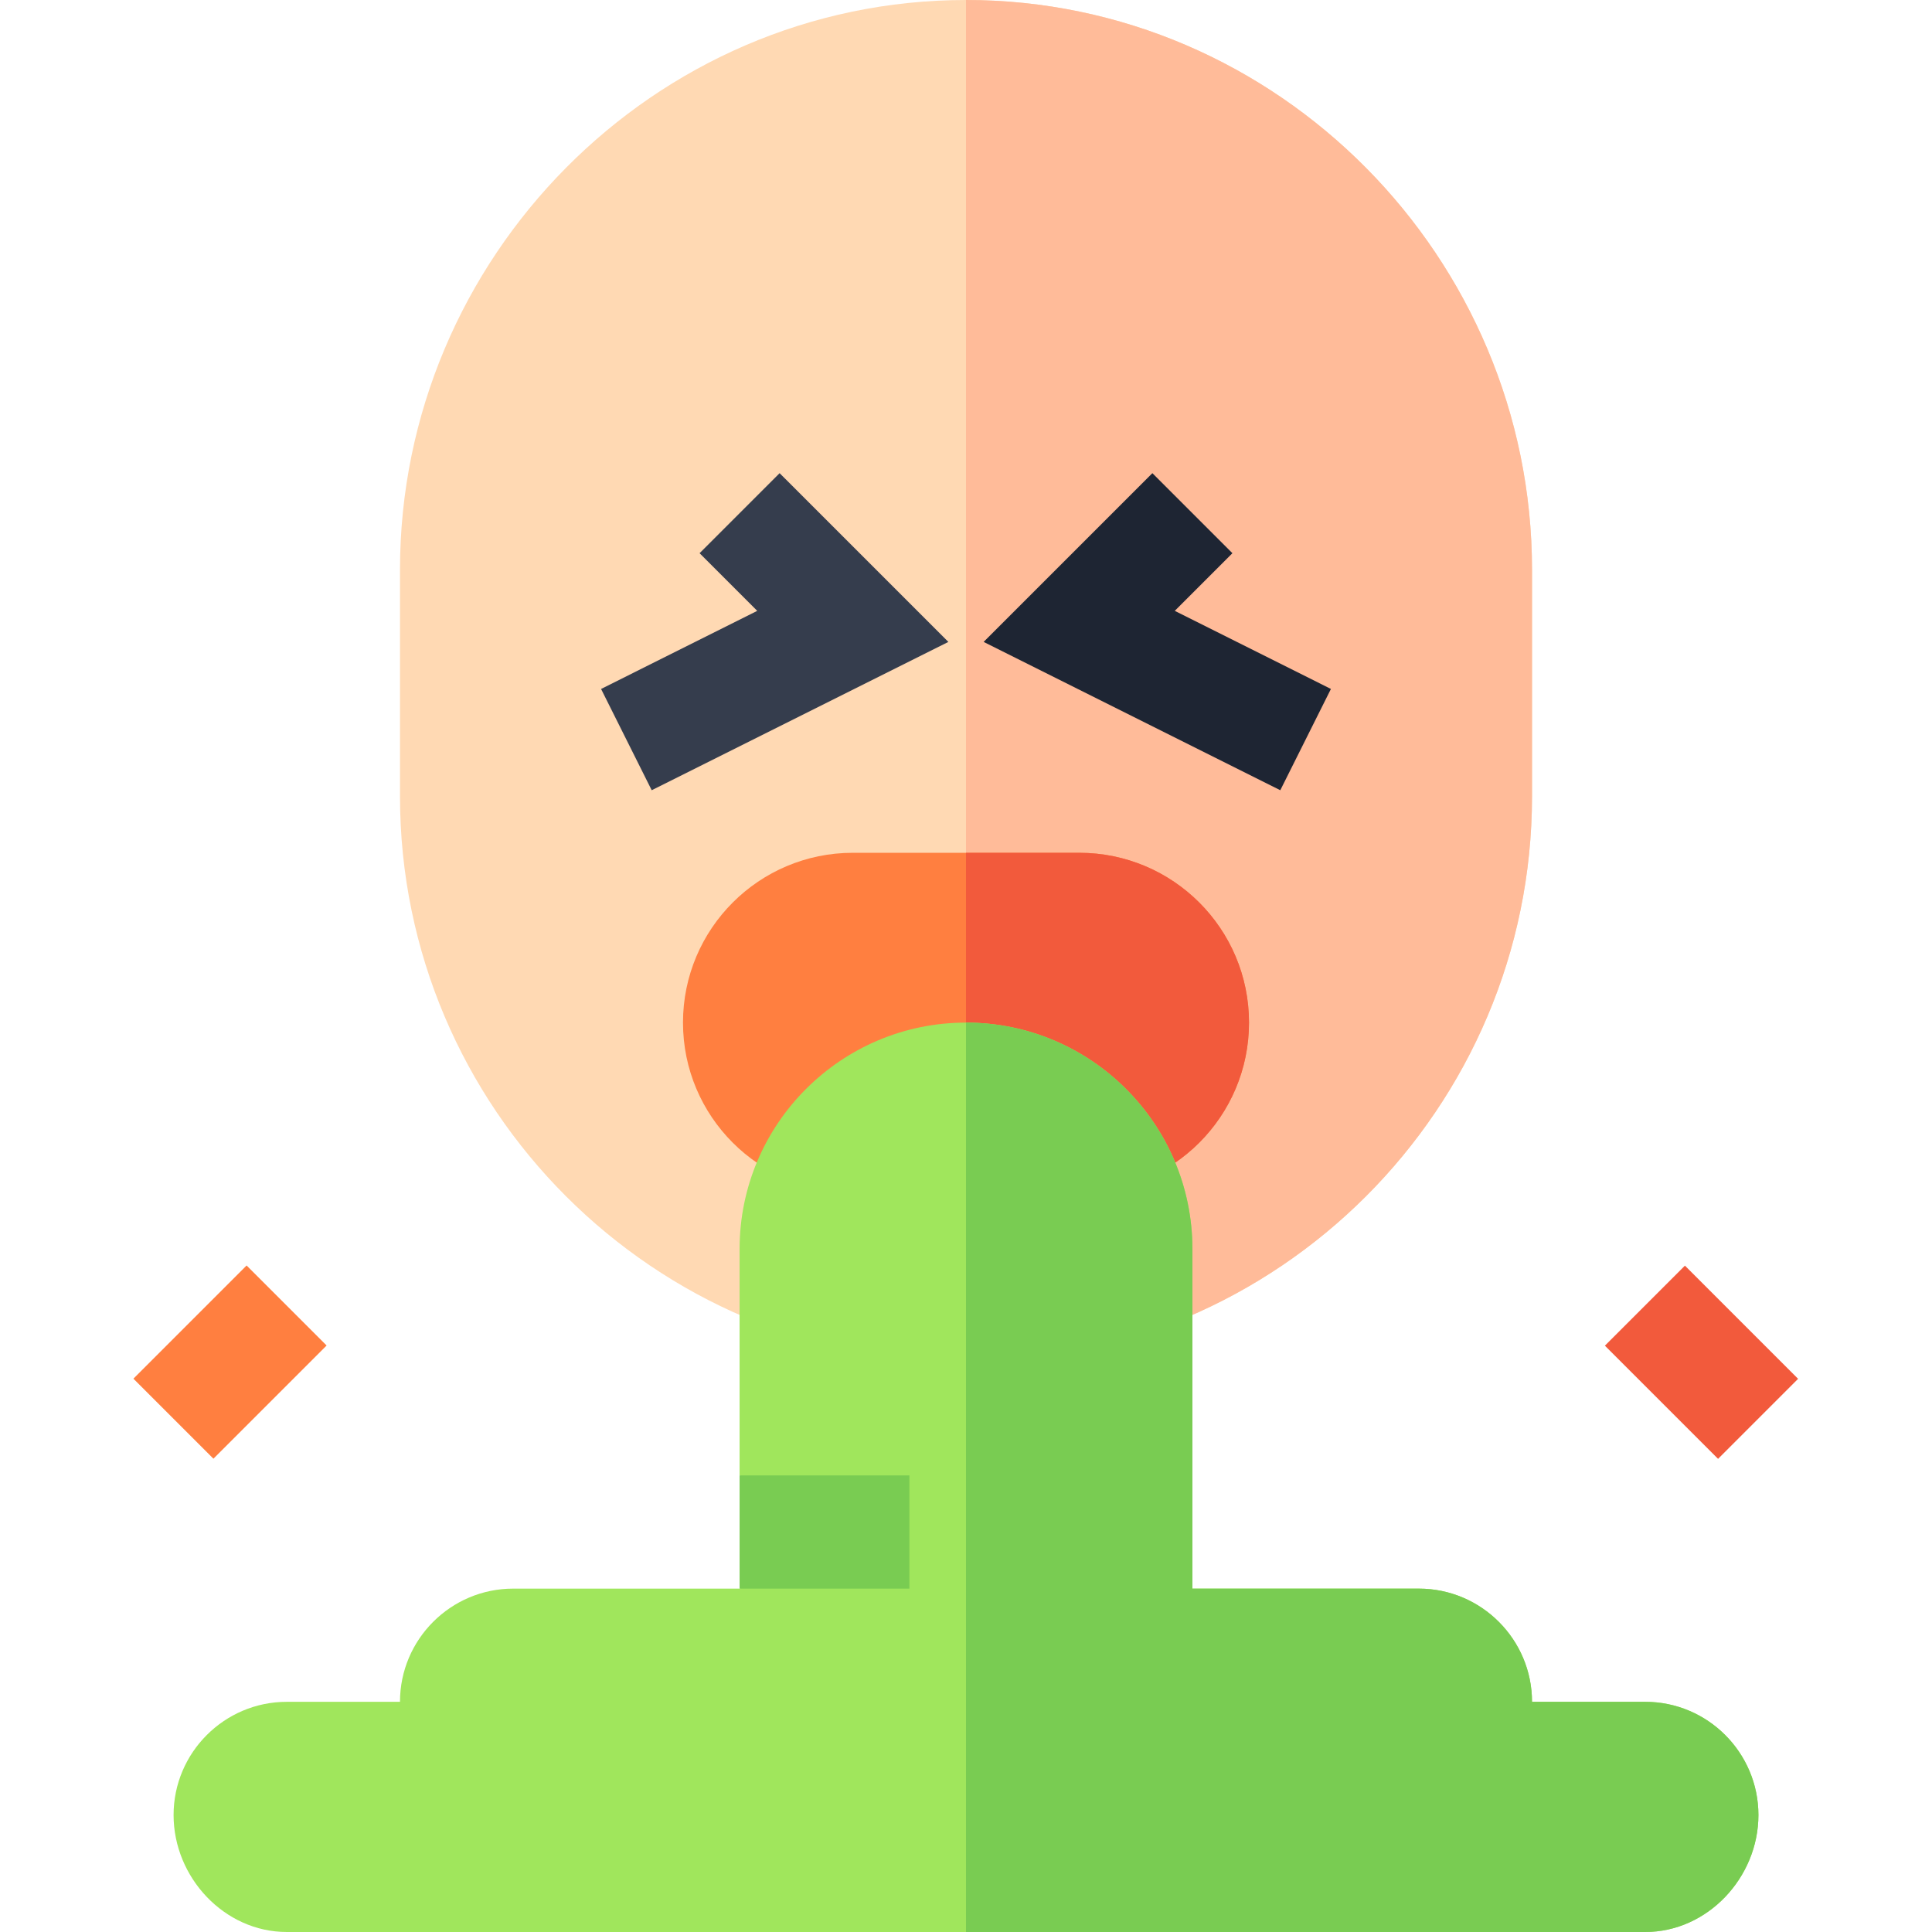 <svg id="Capa_1" enable-background="new 0 0 512 512" height="512" viewBox="0 0 512 512" width="512" xmlns="http://www.w3.org/2000/svg"><g><g><g><g><path d="m256 0c-82.705 0-150 68.295-150 151v60c0 82.705 67.295 150 150 150s150-67.295 150-150v-60c0-82.705-67.295-151-150-151z" fill="#ffd9b3"/></g></g></g><g><g><g><path d="m406 211v-60c0-82.705-67.295-151-150-151v361c82.705 0 150-67.295 150-150z" fill="#fb9"/></g></g></g><path d="m286 226h-30-30c-24.853 0-45 20.147-45 45s20.147 45 45 45h30 30c24.853 0 45-20.147 45-45s-20.147-45-45-45z" fill="#ff7f40"/><path d="m331 271c0-24.853-20.147-45-45-45h-30v90h30c24.853 0 45-20.147 45-45z" fill="#f25a3c"/><g><g><g><path d="m172.709 209.418-13.418-26.836 41.382-20.698-15.278-15.279 21.21-21.21 44.722 44.721z" fill="#353d4d"/></g></g></g><g><g><g><path d="m339.291 209.418-78.618-39.302 44.722-44.721 21.21 21.21-15.278 15.279 41.382 20.698z" fill="#1e2533"/></g></g></g><g><path d="m436.002 339.787h29.997v42.426h-29.997z" fill="#f25a3c" transform="matrix(.707 -.707 .707 .707 -123.171 424.64)"/></g><g><path d="m39.787 346.002h42.426v29.997h-42.426z" fill="#ff7f40" transform="matrix(.707 -.707 .707 .707 -237.399 148.868)"/></g><path d="m436 451h-30c0-16.538-13.462-30-30-30h-60v-90c0-33.091-26.909-60-60-60s-60 26.909-60 60v60l30 15-30 15c-29.447 0-61.804 0-60 0-16.538 0-30 13.462-30 30h-30c-16.538 0-30 13.462-30 30s13.462 31 30 31h180 180c16.538 0 30-14.462 30-31s-13.462-30-30-30z" fill="#a0e65c"/><g fill="#79cc52"><path d="m466 481c0-16.538-13.462-30-30-30h-30c0-16.538-13.462-30-30-30h-60v-90c0-33.091-26.909-60-60-60v241h180c16.538 0 30-14.462 30-31z"/><path d="m196 391h45v30h-45z"/></g></g></svg>